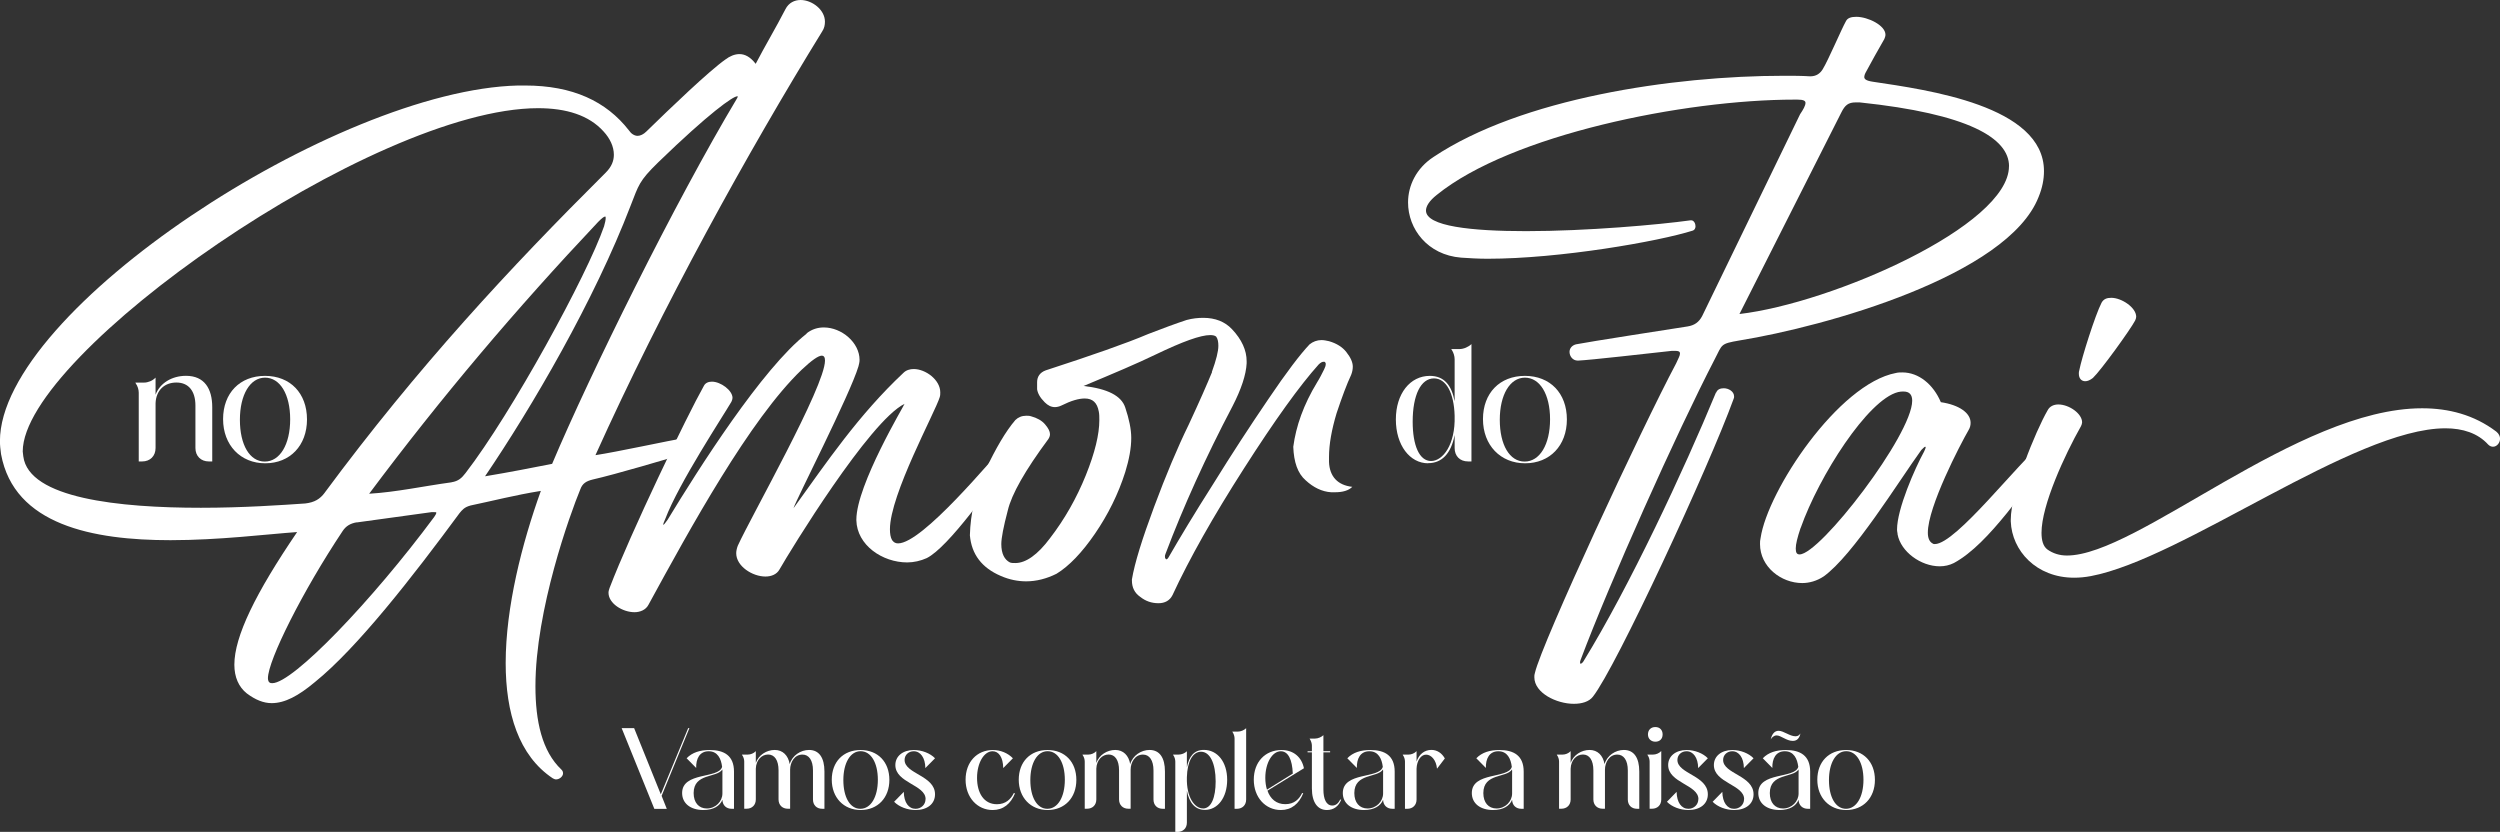 <svg xmlns="http://www.w3.org/2000/svg" id="Camada_2" width="405.79" height="135.03" viewBox="0 0 405.79 135.03"><rect x="0" y="0" width="405.79" height="135.03" fill="#333333" stroke="none"/><g id="Camada_1-2"><path d="m100.91,118.19h2.02l4.33,10.74,4.44-10.74h.2l-4.51,10.99.84,2.11h-2.02l-5.3-13.09Z" fill="#fff" stroke-width="0"></path><path d="m114.18,131.48c-2.09,0-3.46-1.07-3.46-2.76,0-3.48,5.96-2.28,6.49-4.25-.16-1.3-.71-2.53-2.18-2.53s-2.07,1.21-2.03,2.71l-1.55-1.57c.91-.95,2.19-1.34,3.75-1.34,2.32,0,3.94.89,3.94,3.51v6.03h-.38c-.89,0-1.48-.59-1.5-1.46-.41,1.02-1.48,1.66-3.09,1.66Zm3.09-6.14c0-.16,0-.3-.02-.45-.87,1.41-4.66.57-4.66,3.84,0,1.53.82,2.5,2.14,2.5,1.44,0,2.53-1.16,2.53-2.43v-3.46Z" fill="#fff" stroke-width="0"></path><path d="m120.8,131.28v-7.67c0-.34-.12-.75-.32-1.02l-.05-.11h.96c.45,0,.95-.2,1.27-.54l.02-.02v1.91c.46-1.3,1.76-2.1,3.07-2.1s2.19.89,2.43,2.3c.41-1.41,1.78-2.3,3.14-2.3,1.64,0,2.5,1.27,2.5,3.5v6.05h-.36c-.91,0-1.5-.61-1.5-1.5v-4.73c0-1.64-.66-2.57-1.71-2.57-1.3,0-2,1.27-2,2.44v6.35h-.38c-.89,0-1.5-.61-1.5-1.5v-4.73c0-1.64-.64-2.57-1.69-2.57s-1.95.89-2,2.3v5c0,.89-.61,1.5-1.5,1.5h-.37Z" fill="#fff" stroke-width="0"></path><path d="m139.69,121.74c2.8,0,4.67,1.93,4.67,4.85s-1.91,4.89-4.66,4.89-4.69-2.02-4.69-4.92,1.87-4.82,4.67-4.82Zm-.04,9.54c1.7,0,2.84-1.91,2.84-4.71s-1.14-4.64-2.8-4.64-2.8,1.89-2.8,4.69,1.09,4.66,2.76,4.66Z" fill="#fff" stroke-width="0"></path><path d="m150.24,129.71c0-2.34-4.91-2.62-4.91-5.53,0-1.44,1.21-2.44,3-2.44,1.32,0,2.66.53,3.44,1.34l-1.57,1.59c-.02-1.69-.8-2.73-1.89-2.73-.8,0-1.48.57-1.48,1.41,0,2.27,4.94,2.52,4.94,5.58,0,1.59-1.3,2.55-3.16,2.55-1.3,0-2.66-.5-3.48-1.34l1.57-1.61c.03,1.75.8,2.75,1.91,2.75.89,0,1.62-.66,1.62-1.57Z" fill="#fff" stroke-width="0"></path><path d="m164.76,128.75c-.7,1.73-1.91,2.73-3.64,2.73-2.46,0-4.39-2.02-4.39-4.92s1.87-4.82,4.42-4.82c1.28,0,2.44.5,3.26,1.34l-1.57,1.59c-.03-1.77-.73-2.73-1.73-2.73-1.39,0-2.52,1.89-2.52,4.32s1.09,4.28,3.23,4.28c1.41,0,2.26-.82,2.73-1.8l.2.02Z" fill="#fff" stroke-width="0"></path><path d="m170.04,121.74c2.8,0,4.67,1.93,4.67,4.85s-1.91,4.89-4.66,4.89-4.69-2.02-4.69-4.92,1.87-4.82,4.67-4.82Zm-.04,9.54c1.7,0,2.84-1.91,2.84-4.71s-1.14-4.64-2.8-4.64-2.8,1.89-2.8,4.69,1.09,4.66,2.76,4.66Z" fill="#fff" stroke-width="0"></path><path d="m176.07,131.28v-7.67c0-.34-.12-.75-.32-1.02l-.05-.11h.96c.45,0,.95-.2,1.27-.54l.02-.02v1.91c.46-1.3,1.76-2.1,3.07-2.1s2.19.89,2.43,2.3c.41-1.41,1.78-2.3,3.14-2.3,1.64,0,2.5,1.27,2.5,3.5v6.05h-.36c-.91,0-1.5-.61-1.5-1.5v-4.73c0-1.64-.66-2.57-1.71-2.57-1.3,0-2,1.27-2,2.44v6.35h-.38c-.89,0-1.5-.61-1.5-1.5v-4.73c0-1.64-.64-2.57-1.69-2.57s-1.95.89-2,2.3v5c0,.89-.61,1.5-1.5,1.5h-.37Z" fill="#fff" stroke-width="0"></path><path d="m192.65,128.34v5.19c0,.89-.61,1.5-1.5,1.5h-.38v-11.42c0-.34-.12-.75-.32-1.02l-.05-.11h.91c.48,0,1-.21,1.34-.54v2.62c.34-1.78,1.16-2.84,2.76-2.84,2.19,0,3.78,1.94,3.78,4.85s-1.55,4.89-3.62,4.89c-1.52,0-2.53-1.07-2.93-3.14Zm2.62,2.89c1.32,0,2.05-1.75,2.05-4.39,0-2.96-.93-4.82-2.37-4.82-1.36,0-2.23,1.59-2.3,4.12v.09c-.09,3.16,1.25,4.99,2.62,4.99Z" fill="#fff" stroke-width="0"></path><path d="m200.39,131.28v-11.4c0-.34-.12-.75-.32-1.04l-.05-.09h.91c.48,0,1-.23,1.34-.55v11.58c0,.89-.61,1.5-1.5,1.5h-.38Z" fill="#fff" stroke-width="0"></path><path d="m211.54,128.75c-.7,1.73-1.91,2.73-3.64,2.73-2.46,0-4.39-2.02-4.39-4.92s1.87-4.82,4.5-4.82c1.98,0,3.28,1.18,3.64,2.96l-5.92,3.64c.46,1.32,1.43,2.19,2.89,2.19s2.26-.82,2.73-1.8l.2.02Zm-1.7-3.19c-.09-2.32-.77-3.62-1.94-3.62-1.39,0-2.52,1.89-2.52,4.32,0,.7.09,1.34.27,1.91l4.19-2.6Z" fill="#fff" stroke-width="0"></path><path d="m213.47,119.88c.46,0,1-.23,1.34-.55v2.6h1.09v.18h-1.09v6.05c0,1.53.46,2.59,1.44,2.59.57,0,1-.36,1.27-.96h.18c-.39,1.05-1.21,1.69-2.32,1.69-1.48,0-2.44-1.2-2.44-3.51v-5.85h-.7v-.18h.7v-.93c0-.34-.14-.75-.32-1.03l-.05-.09h.91Z" fill="#fff" stroke-width="0"></path><path d="m221.42,131.48c-2.09,0-3.46-1.07-3.46-2.76,0-3.48,5.96-2.28,6.49-4.25-.16-1.3-.71-2.53-2.18-2.53s-2.07,1.21-2.03,2.71l-1.55-1.57c.91-.95,2.19-1.34,3.75-1.34,2.32,0,3.94.89,3.94,3.51v6.03h-.38c-.89,0-1.48-.59-1.5-1.46-.41,1.02-1.48,1.66-3.09,1.66Zm3.09-6.14c0-.16,0-.3-.02-.45-.87,1.41-4.66.57-4.66,3.84,0,1.53.82,2.5,2.14,2.5,1.44,0,2.53-1.16,2.53-2.43v-3.46Z" fill="#fff" stroke-width="0"></path><path d="m233.25,124.79c-.12-1.43-.95-2.3-1.77-2.3s-1.5.93-1.55,2.28v5.01c0,.89-.61,1.5-1.5,1.5h-.38v-7.67c0-.34-.12-.75-.32-1.02l-.05-.11h.96c.45,0,.95-.2,1.27-.54l.02-.02v1.71c.37-1.18,1.28-1.91,2.41-1.91.93,0,1.71.53,2.18,1.39l-1.27,1.66Z" fill="#fff" stroke-width="0"></path><path d="m242.36,131.48c-2.09,0-3.46-1.07-3.46-2.76,0-3.48,5.96-2.28,6.49-4.25-.16-1.3-.71-2.53-2.18-2.53s-2.07,1.21-2.03,2.71l-1.55-1.57c.91-.95,2.19-1.34,3.75-1.34,2.32,0,3.94.89,3.94,3.51v6.03h-.38c-.89,0-1.48-.59-1.5-1.46-.41,1.02-1.48,1.66-3.09,1.66Zm3.09-6.14c0-.16,0-.3-.02-.45-.87,1.41-4.66.57-4.66,3.84,0,1.53.82,2.5,2.14,2.5,1.44,0,2.53-1.16,2.53-2.43v-3.46Z" fill="#fff" stroke-width="0"></path><path d="m253.06,131.28v-7.67c0-.34-.12-.75-.32-1.02l-.05-.11h.96c.45,0,.95-.2,1.27-.54l.02-.02v1.91c.46-1.3,1.76-2.1,3.07-2.1s2.19.89,2.43,2.3c.41-1.41,1.78-2.3,3.14-2.3,1.64,0,2.5,1.27,2.5,3.5v6.05h-.36c-.91,0-1.5-.61-1.5-1.5v-4.73c0-1.64-.66-2.57-1.71-2.57-1.3,0-2,1.27-2,2.44v6.35h-.38c-.89,0-1.5-.61-1.5-1.5v-4.73c0-1.64-.64-2.57-1.69-2.57s-1.95.89-2,2.3v5c0,.89-.61,1.5-1.5,1.5h-.37Z" fill="#fff" stroke-width="0"></path><path d="m267.76,131.28v-7.67c0-.34-.12-.75-.32-1.02l-.05-.11h.93c.46,0,.96-.2,1.29-.54l.04-.02v7.85c0,.89-.61,1.5-1.5,1.5h-.37Zm.93-13.27c.7,0,1.18.46,1.18,1.2s-.48,1.18-1.18,1.18-1.2-.48-1.2-1.18c0-.73.48-1.2,1.2-1.2Z" fill="#fff" stroke-width="0"></path><path d="m275.68,129.71c0-2.34-4.91-2.62-4.91-5.53,0-1.44,1.21-2.44,3-2.44,1.32,0,2.66.53,3.44,1.34l-1.57,1.59c-.02-1.69-.8-2.73-1.89-2.73-.8,0-1.48.57-1.48,1.41,0,2.27,4.94,2.52,4.94,5.58,0,1.59-1.3,2.55-3.16,2.55-1.3,0-2.66-.5-3.48-1.34l1.57-1.61c.04,1.75.8,2.75,1.91,2.75.89,0,1.62-.66,1.62-1.57Z" fill="#fff" stroke-width="0"></path><path d="m283.1,129.71c0-2.34-4.91-2.62-4.91-5.53,0-1.44,1.21-2.44,3-2.44,1.32,0,2.66.53,3.44,1.34l-1.57,1.59c-.02-1.69-.8-2.73-1.89-2.73-.8,0-1.48.57-1.48,1.41,0,2.27,4.94,2.52,4.94,5.58,0,1.59-1.3,2.55-3.16,2.55-1.3,0-2.66-.5-3.48-1.34l1.57-1.61c.04,1.75.8,2.75,1.91,2.75.89,0,1.62-.66,1.62-1.57Z" fill="#fff" stroke-width="0"></path><path d="m288.86,131.48c-2.09,0-3.46-1.07-3.46-2.76,0-3.48,5.96-2.28,6.49-4.25-.16-1.3-.71-2.53-2.18-2.53s-2.07,1.21-2.03,2.71l-1.55-1.57c.91-.95,2.19-1.34,3.75-1.34,2.32,0,3.94.89,3.94,3.51v6.03h-.38c-.89,0-1.48-.59-1.5-1.46-.41,1.02-1.48,1.66-3.09,1.66Zm3.09-6.14c0-.16,0-.3-.02-.45-.87,1.41-4.66.57-4.66,3.84,0,1.53.82,2.5,2.14,2.5,1.44,0,2.53-1.16,2.53-2.43v-3.46Zm-4.53-5.33c.16-.71.53-1.39,1.27-1.39.82,0,1.82.89,2.75.89.43,0,.62-.21.8-.45-.18.82-.59,1.2-1.25,1.2-1.02,0-1.91-.89-2.62-.89-.45,0-.82.38-.94.64Z" fill="#fff" stroke-width="0"></path><path d="m299.66,121.74c2.8,0,4.67,1.93,4.67,4.85s-1.91,4.89-4.66,4.89-4.69-2.02-4.69-4.92,1.87-4.82,4.67-4.82Zm-.03,9.54c1.69,0,2.84-1.91,2.84-4.71s-1.14-4.64-2.8-4.64-2.8,1.89-2.8,4.69,1.09,4.66,2.77,4.66Z" fill="#fff" stroke-width="0"></path><path d="m76.35,82.06c-.97.26-1.32.7-1.76,1.23-7.64,10.37-16.61,21.88-23.46,27.41-2.72,2.28-4.92,3.43-7.03,3.43-1.32,0-2.64-.53-4.04-1.58-1.32-1.05-2.02-2.64-2.02-4.66,0-4.57,3.43-11.6,10.19-21.53-4.92.35-12.65,1.32-20.56,1.32-12.56,0-25.39-2.46-27.5-13.97-.09-.7-.18-1.41-.18-2.11C0,50.34,54.65,14.58,84.08,13.88h1.14c7.73,0,13.18,2.55,16.87,7.29.35.53.88.88,1.41.88.44,0,.97-.26,1.41-.7,3.87-3.78,10.19-9.84,12.83-11.69.7-.53,1.49-.88,2.28-.88.88,0,1.76.44,2.64,1.58,1.41-2.72,3.34-5.97,4.83-8.87.53-1.05,1.49-1.49,2.46-1.49,1.85,0,3.95,1.58,3.95,3.51,0,.53-.09,1.05-.44,1.58-12.12,19.68-25.92,44.63-36.81,68.79,3.51-.53,11.51-2.28,15.02-2.9h.18c.62,0,.97.53.97,1.05,0,.62-.35,1.23-1.05,1.41-3.08.97-12.04,3.6-15.55,4.39-1.05.26-1.67.62-2.02,1.58-1.67,4.04-7.29,19.59-7.29,31.98,0,5.62,1.05,10.54,4.22,13.53.18.18.26.35.26.62,0,.44-.53.97-1.14.97-.18,0-.35-.09-.53-.18-5.54-3.69-7.64-10.63-7.64-18.71,0-9.05,2.64-19.42,5.71-27.94-4.31.7-7.64,1.58-11.42,2.37Zm-23.63-2.11c15.02-20.3,30.05-36.46,45.6-51.93.97-.97,1.32-1.93,1.32-2.9,0-1.32-.62-2.64-1.67-3.78-2.37-2.64-6.06-3.78-10.63-3.78C60.54,17.57,3.69,57.46,3.69,73.28c0,.26.09.53.09.79.88,6.85,15.64,8.35,28.82,8.35,6.85,0,13.18-.44,16.96-.7,1.49-.18,2.37-.7,3.16-1.76Zm5.18,4.83c-1.05.18-1.76.62-2.28,1.41-6.5,9.75-12.13,21-12.13,23.9,0,.26.09.53.18.62.18.18.35.18.53.18,3.34,0,16.17-13.35,26.27-26.97.18-.26.35-.53.35-.7,0-.09-.09-.09-.35-.09h-.44c-4.04.53-8.08,1.14-12.13,1.67Zm15.38-6.5c1.14-.18,1.67-.7,2.28-1.49,7.47-9.67,19.77-32.16,22.49-40.06.18-.62.26-1.05.26-1.32,0-.18,0-.26-.09-.26-.18,0-.53.26-1.14.88-13.35,14.15-25.48,28.47-37.16,44.11,4.39-.26,8.79-1.23,13.35-1.85Zm29.08-44.9c-5.89,15.38-15.99,32.68-23.63,43.93,4.22-.7,7.29-1.32,10.89-2.02,6.15-14.58,19.86-42.35,30.05-59.39,0-.09.09-.18.09-.18,0-.09-.09-.09-.09-.09-.7,0-4.57,2.72-12.83,10.72-3.16,3.08-3.16,3.69-4.48,7.03Z" fill="#fff" stroke-width="0"></path><path d="m130.91,54.12c.88-.7,1.85-.97,2.81-.97,2.9,0,5.8,2.46,5.8,5.27,0,.35-.09.7-.18,1.05-1.32,4.48-10.28,21.97-10.54,23.02,5.45-7.56,10.54-15.11,17.84-21.97.44-.44,1.05-.62,1.67-.62,1.93,0,4.31,1.76,4.31,3.78,0,.26,0,.53-.09.79-.7,2.37-8.08,15.81-8.08,21.44,0,.7.09,1.32.35,1.76.26.35.53.53.97.53,3.95,0,15.11-13.53,18.01-16.69.18-.26.44-.35.7-.35.53,0,1.05.44,1.05.97,0,.18-.09.35-.26.62-4.39,6.33-11.33,16.08-14.85,17.84-.97.44-2.11.7-3.16.7-4.04,0-8.17-2.81-8.26-6.85v-.09c0-5.62,7.82-18.63,7.82-18.8-5.71,2.81-18.54,23.81-20.3,26.89-.44.79-1.32,1.14-2.28,1.14-2.11,0-4.74-1.67-4.74-3.78,0-.35.09-.79.26-1.23,2.2-4.83,14.15-25.83,14.15-30.05,0-.53-.18-.79-.53-.79-.53,0-1.58.7-3.25,2.28-8.43,8.08-18.1,25.74-24.86,38.13-.44.88-1.41,1.23-2.28,1.23-1.93,0-4.22-1.41-4.22-3.16,0-.26.09-.53.18-.79,3.43-8.96,12.56-27.94,15.29-32.77.26-.53.79-.7,1.32-.7,1.41,0,3.34,1.41,3.34,2.64,0,.18-.09.44-.18.62-1.32,2.28-8.52,13.18-10.72,18.98-.18.44-.35.79-.35.97h.09s.26-.26.62-.79c5.01-8.26,15.38-24.6,22.58-30.22Z" fill="#fff" stroke-width="0"></path><path d="m196.71,60.36c.7-1.93,1.05-3.34,1.05-4.22,0-.62-.09-1.14-.35-1.49-.18-.18-.53-.26-.97-.26-1.58,0-4.48,1.05-8.87,3.16-2.9,1.41-6.85,3.08-11.69,5.1,3.87.44,6.15,1.58,6.77,3.51.62,1.85.97,3.51.97,4.92,0,1.67-.35,3.51-.97,5.53-1.14,3.6-2.81,6.94-4.92,10.02-2.11,3.08-4.22,5.27-6.24,6.5-1.58.79-3.25,1.23-4.92,1.23-1.32,0-2.72-.26-4.13-.88-3.08-1.32-4.74-3.51-5.01-6.59.09-3.51.88-7.03,2.55-10.63,1.67-3.51,3.25-6.24,4.83-8.08.44-.44,1.05-.7,1.76-.7.26,0,.53,0,.79.09.97.26,1.76.7,2.28,1.32.53.62.79,1.14.79,1.58,0,.26-.09.53-.26.79-3.78,5.1-5.97,8.96-6.59,11.6-.7,2.64-1.05,4.48-1.05,5.45,0,1.58.53,2.55,1.41,2.99.26.09.53.09.88.09,1.67,0,3.6-1.32,5.62-4.04,2.37-3.08,4.31-6.5,5.8-10.19s2.2-6.68,2.2-8.96c0-.53,0-.97-.09-1.41-.26-1.41-.97-2.11-2.28-2.11-.97,0-2.2.35-3.78,1.14-.35.18-.79.26-1.05.26-.62,0-1.14-.26-1.67-.79-.79-.79-1.14-1.49-1.23-2.11v-1.14c0-.88.44-1.58,1.41-1.93,7.56-2.46,13.09-4.39,16.61-5.89,2.28-.88,4.39-1.67,6.24-2.28.97-.26,1.85-.35,2.72-.35,1.93,0,3.51.62,4.66,1.85,1.58,1.67,2.37,3.43,2.37,5.18v.35c-.09,1.85-.88,4.22-2.28,6.94-4.39,8.35-8,16.34-10.89,23.99-.09.18-.09.35-.09.44,0,.26.09.35.18.44h.09c.09,0,.26-.18.44-.53,1.67-2.9,4.04-6.85,7.12-11.69,2.99-4.83,5.97-9.4,8.96-13.79,2.9-4.3,5.18-7.29,6.68-8.87.53-.44,1.23-.7,1.93-.7.44,0,.79.09,1.23.18,1.23.35,2.2.97,2.81,1.76.7.88,1.05,1.67,1.05,2.37,0,.44-.09.88-.26,1.32-.7,1.49-1.49,3.6-2.37,6.24-.79,2.64-1.23,5.01-1.23,7.12v.79c.09,2.37,1.41,3.78,3.78,4.04-.62.62-1.58.88-2.81.88h-.62c-1.49-.09-2.9-.79-4.13-1.93-1.32-1.14-1.93-2.99-2.02-5.45.44-3.34,1.67-6.85,3.87-10.46.44-.7.79-1.41,1.14-2.11.18-.35.26-.62.26-.88,0-.18-.09-.26-.18-.35h-.18c-.18,0-.44.09-.79.44-3.08,3.43-7.12,9.05-12.12,16.87-5.01,7.82-8.87,14.67-11.6,20.56-.44.88-1.23,1.32-2.28,1.32-1.14,0-2.11-.35-2.99-1.05-.88-.62-1.32-1.49-1.32-2.64v-.18c.44-2.64,1.67-6.59,3.6-11.77,1.93-5.18,3.78-9.58,5.62-13.35,1.76-3.78,2.99-6.59,3.78-8.52Z" fill="#fff" stroke-width="0"></path><path d="m278.57,63.72c.18-.53.7-.7,1.23-.7.79,0,1.67.53,1.67,1.32,0,.18,0,.26-.09.44-3.95,10.9-19.07,43.58-22.84,48.32-.62.79-1.76,1.14-3.08,1.14-2.81,0-6.41-1.76-6.41-4.31,0-.26,0-.44.09-.7,1.14-4.92,17.31-39.71,22.93-50.26.35-.79.62-1.23.62-1.58s-.26-.44-.79-.44h-.53c-4.04.44-13.18,1.49-15.2,1.58h-.09c-.79,0-1.32-.7-1.32-1.41,0-.53.35-1.05,1.05-1.23,1.67-.35,16.43-2.64,18.1-2.9,1.14-.18,1.85-.7,2.37-1.67l15.9-32.77c.53-.79.88-1.41.88-1.85,0-.35-.35-.53-1.32-.53h-.44c-17.92,0-46.04,5.71-58.08,15.46-1.23.97-1.76,1.85-1.76,2.55,0,2.55,7.38,3.34,16.25,3.34,9.84,0,21.61-1.05,26.71-1.76h.09c.44,0,.7.53.7.97,0,.35-.18.62-.44.7-5.54,1.76-21.61,4.57-33.3,4.57-1.49,0-2.99-.09-4.31-.18-5.45-.44-8.61-4.66-8.61-8.96,0-2.72,1.32-5.54,4.13-7.38,14.23-9.49,38.75-13.18,56.93-13.18,1.41,0,2.81,0,4.22.09.97,0,1.58-.44,2.02-1.14.88-1.41,3.08-6.59,3.78-7.82.26-.53.88-.7,1.67-.7,1.93,0,4.74,1.41,4.74,2.9,0,.26-.09.44-.18.7-1.05,1.85-2.11,3.69-3.08,5.53-.09.18-.18.44-.18.62,0,.35.26.62,1.41.79,8.79,1.32,27.76,3.87,27.76,14.5,0,1.32-.26,2.72-.88,4.22-5.01,12.74-34.53,21-48.59,23.28-3.08.53-2.72.62-3.95,2.99-6.24,12.04-17.04,36.2-21.79,48.85-.09.18-.09.35-.09.44q0,.18.09.18c.09,0,.26-.09.44-.35,7.47-12.12,16.34-31.1,21.53-43.67Zm47.53-36.73c0-4.57-6.59-8.52-24.25-10.37h-.62c-1.23,0-1.76.44-2.37,1.67l-16.52,32.68c15.02-1.76,43.75-14.32,43.75-23.99Z" fill="#fff" stroke-width="0"></path><path d="m295.96,93.59c-1.05.7-2.28,1.05-3.43,1.05-3.43,0-6.85-2.64-6.85-6.33,0-.35,0-.62.09-.97,1.14-7.73,12.65-25.04,21.97-26.8.35-.09.7-.09,1.05-.09,2.64,0,5.01,1.93,6.24,4.83,2.99.44,4.83,1.76,4.83,3.34,0,.44-.09.79-.35,1.23-1.32,2.28-6.59,12.39-6.59,16.61,0,.88.26,1.49.79,1.76.09.09.26.09.35.09,3.43,0,13.79-13.53,17.31-16.17.35-.26.62-.35.97-.35.7,0,1.23.53,1.23,1.23,0,.26-.18.62-.44.97-4.31,4.83-10.1,14.23-15.99,17.4-.7.35-1.49.53-2.28.53-3.08,0-6.33-2.37-6.85-5.18,0-.26-.09-.44-.09-.79,0-3.34,2.9-9.93,4.39-12.65.18-.35.26-.62.26-.7s-.09-.09-.09-.09c-.09,0-.26.18-.62.53-3.69,5.1-11.07,17.13-15.9,20.56Zm-3.69-7.91c-.53,1.58-.79,2.64-.79,3.34s.18.97.62.97c3.34,0,18.28-19.42,18.28-24.95,0-.97-.44-1.49-1.41-1.49-.26,0-.53,0-.88.09-4.92,1.23-12.83,13.62-15.81,22.05Z" fill="#fff" stroke-width="0"></path><path d="m334.09,65.65c1.76,0,3.87,1.49,3.87,2.9,0,.18-.09.44-.18.62-2.64,4.66-6.41,12.83-6.41,17.31,0,1.23.26,2.2.97,2.72.88.62,1.93.97,3.16.97,11.42,0,37.43-23.9,57.64-23.9,4.31,0,8.43,1.05,12.04,3.78.44.35.62.79.62,1.14,0,.7-.53,1.32-1.14,1.32-.26,0-.53-.09-.79-.35-1.67-1.85-4.13-2.64-6.94-2.64-14.85,0-42.61,21.17-57.55,23.99-.97.18-1.85.26-2.72.26-6.15,0-10.1-4.39-10.28-9.14v-.26c0-4.57,4.04-14.41,5.97-17.75.35-.7,1.05-.97,1.76-.97Zm8.61-17.31c1.67,0,4.04,1.58,4.04,3.08,0,.18-.09.44-.18.62-.79,1.49-5.54,8.08-6.85,9.31-.44.35-.88.53-1.23.53-.62,0-1.05-.44-1.05-1.23,0-.18,0-.35.09-.62.35-1.85,2.55-8.87,3.6-10.9.35-.62.88-.79,1.58-.79Z" fill="#fff" stroke-width="0"></path><path d="m22.52,74.92v-11.18c0-.49-.18-1.09-.47-1.48l-.08-.16h1.4c.65,0,1.38-.29,1.85-.78l.03-.03v2.78c.7-1.9,2.68-3.07,4.94-3.07,3.01,0,4.26,2.11,4.26,5.09v8.81h-.55c-1.3,0-2.18-.88-2.18-2.18v-6.89c0-2.37-1.12-3.74-3.09-3.74s-3.3,1.3-3.38,3.35v7.28c0,1.3-.88,2.18-2.18,2.18h-.55Z" fill="#fff" stroke-width="0"></path><path d="m43.02,61.01c4.08,0,6.81,2.81,6.81,7.07s-2.78,7.12-6.78,7.12-6.84-2.94-6.84-7.17,2.73-7.02,6.81-7.02Zm-.05,13.91c2.47,0,4.13-2.78,4.13-6.86s-1.66-6.76-4.08-6.76-4.08,2.76-4.08,6.84,1.59,6.78,4.03,6.78Z" fill="#fff" stroke-width="0"></path><path d="m231.82,75.2c-2.99,0-5.25-2.94-5.25-7.12s2.31-7.07,5.51-7.07c2.34,0,3.54,1.53,4.03,4.13v-6.84c0-.49-.18-1.09-.47-1.51l-.08-.13h1.33c.68,0,1.46-.34,1.95-.81v19.05h-.55c-1.33,0-2.18-.88-2.18-2.18v-2.11c-.57,3.01-2.08,4.57-4.29,4.57Zm4.29-7.64v-.08c-.1-3.74-1.4-6.06-3.35-6.06-2.13,0-3.46,2.7-3.46,7.02,0,3.85,1.07,6.39,2.99,6.39s3.95-2.68,3.82-7.28Z" fill="#fff" stroke-width="0"></path><path d="m247.52,61.01c4.08,0,6.81,2.81,6.81,7.07s-2.78,7.12-6.78,7.12-6.84-2.94-6.84-7.17,2.73-7.02,6.81-7.02Zm-.05,13.91c2.47,0,4.13-2.78,4.13-6.86s-1.66-6.76-4.08-6.76-4.08,2.76-4.08,6.84,1.59,6.78,4.03,6.78Z" fill="#fff" stroke-width="0"></path></g></svg>